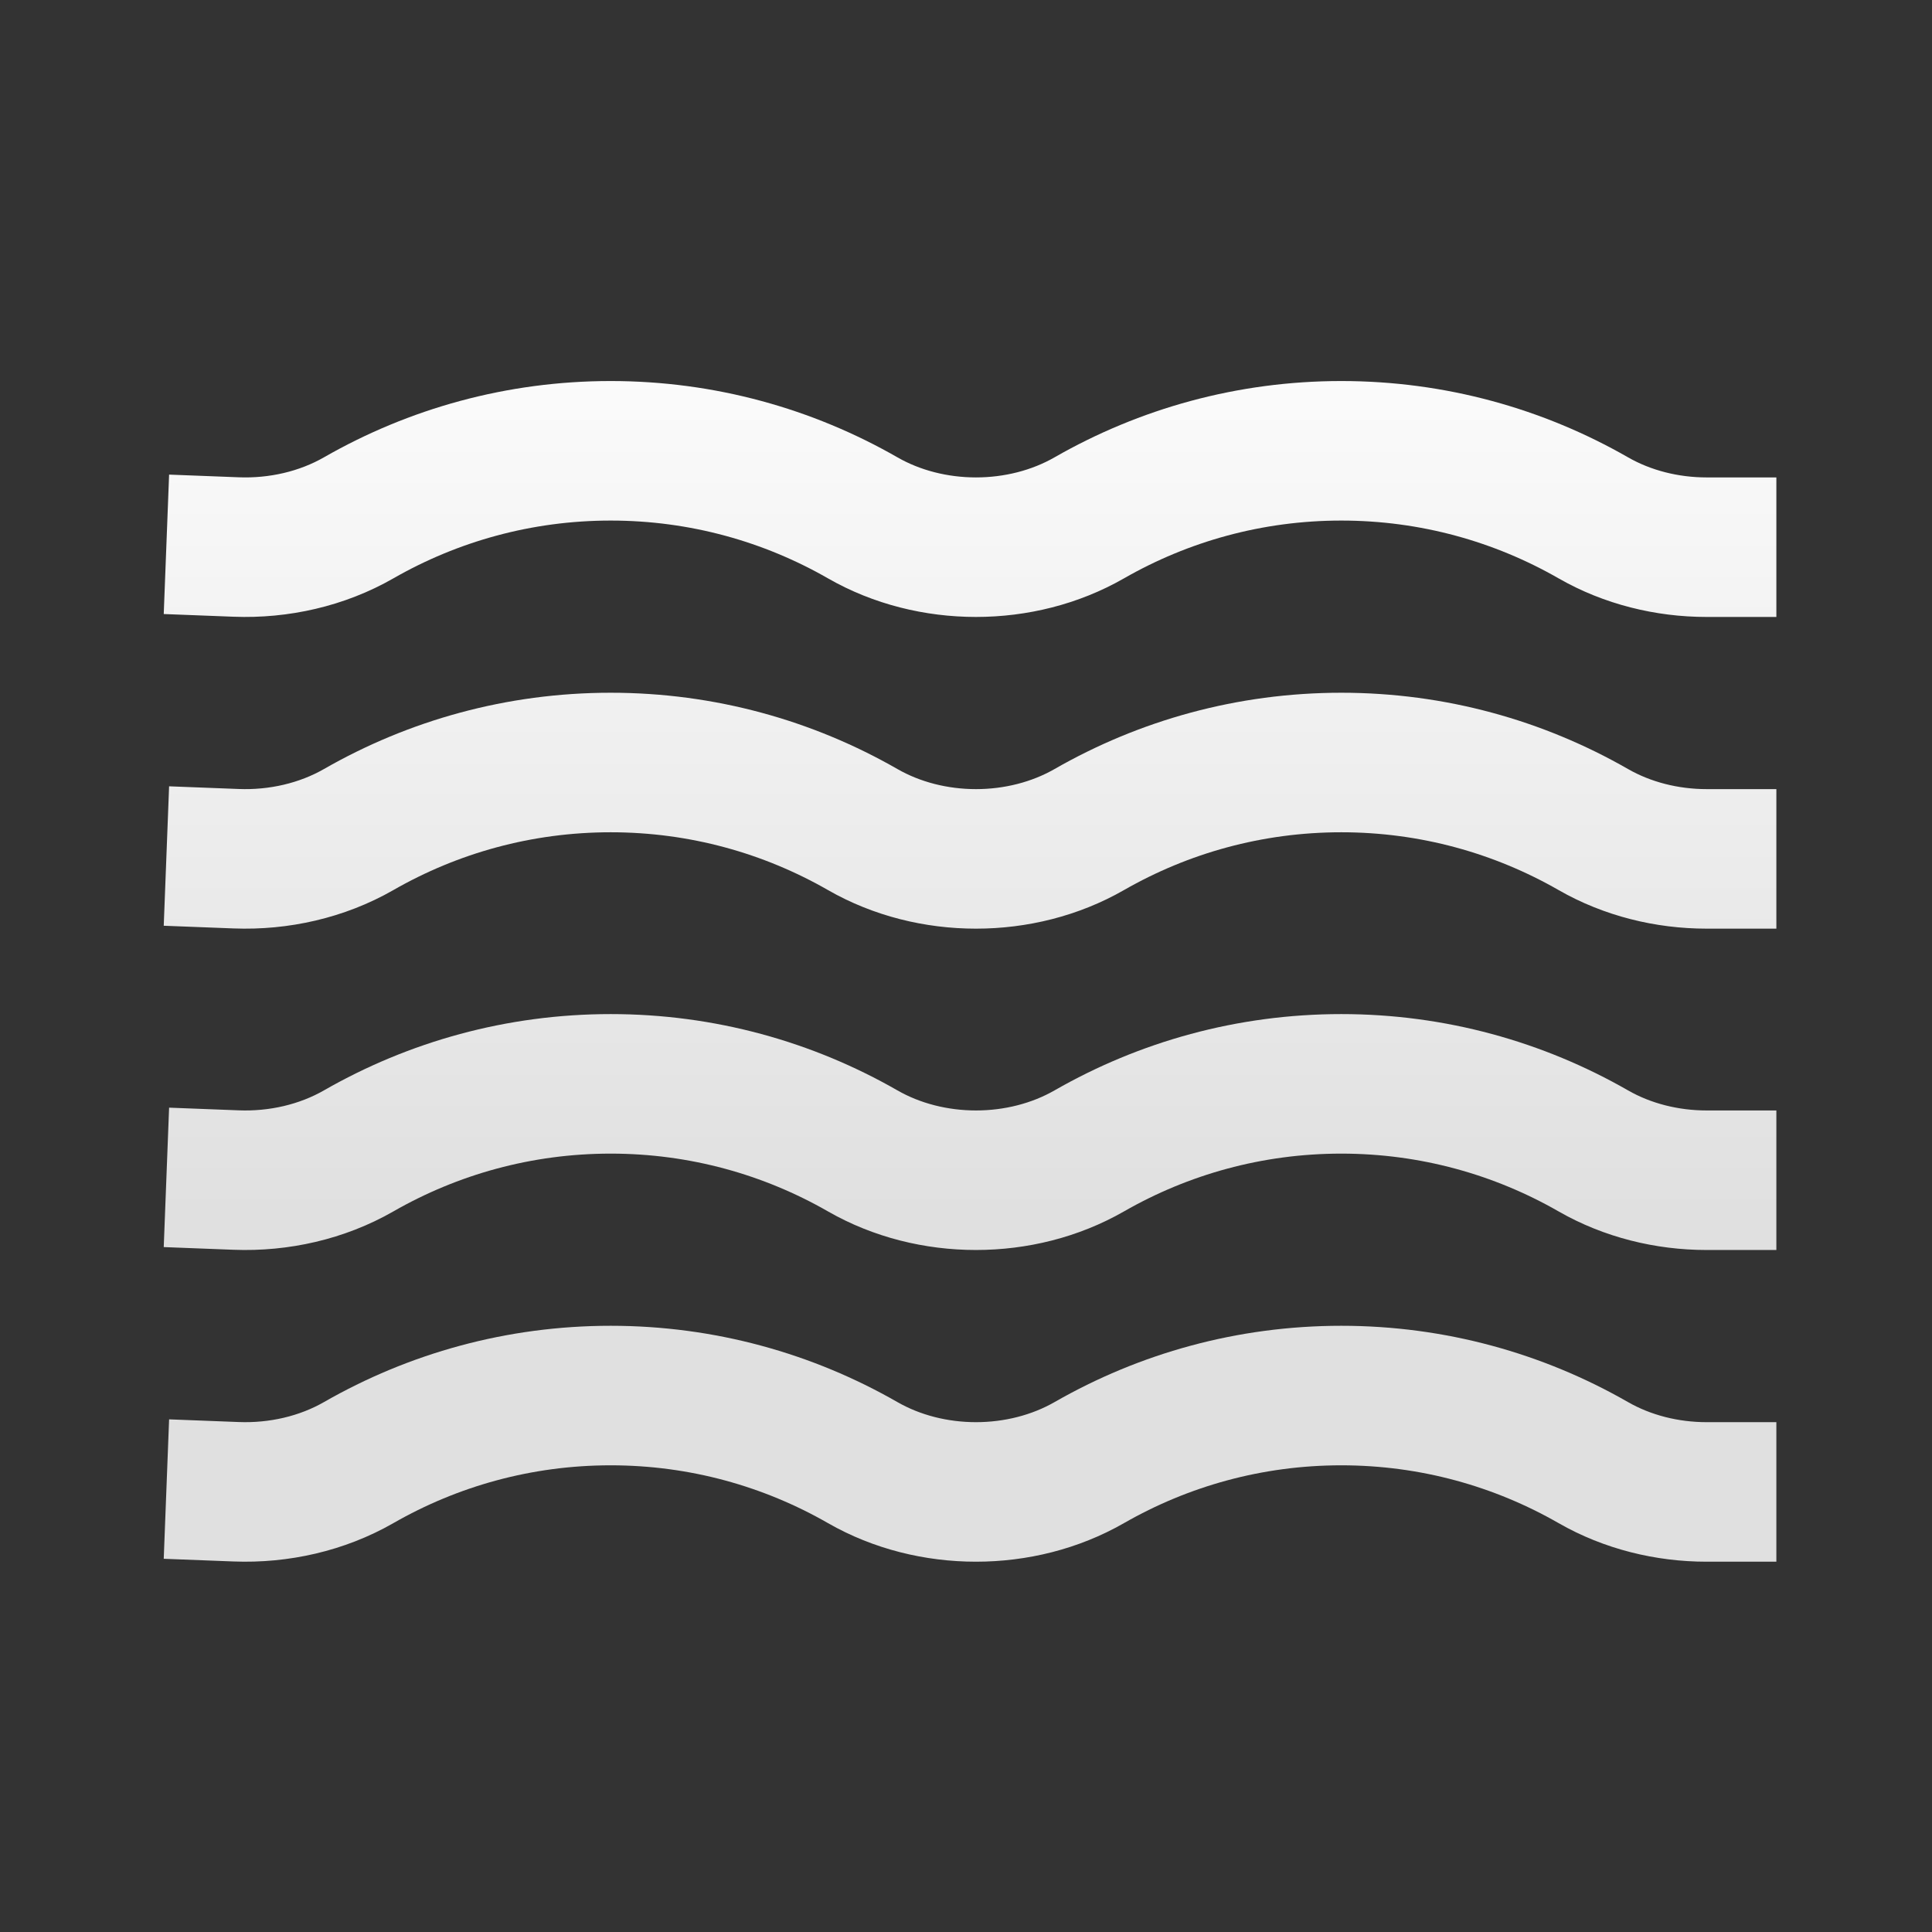 <svg width="180" height="180" viewBox="0 0 180 180" fill="none" xmlns="http://www.w3.org/2000/svg">
<rect x="0" y="0" width="180" height="180" fill="#333333" stroke="none"/>
<path d="M159 50.98C155.311 50.98 151.622 50.068 148.444 48.246C141.509 44.269 133.498 42 124.965 42C116.432 42 108.422 44.269 101.486 48.246C95.13 51.891 86.731 51.891 80.375 48.246C73.44 44.269 65.429 42 56.896 42C48.363 42 40.352 44.269 33.417 48.246C29.992 50.21 25.973 51.116 22 50.963M159 80.02C155.311 80.02 151.622 79.109 148.444 77.287C141.509 73.31 133.498 71.041 124.965 71.041C116.432 71.041 108.422 73.31 101.486 77.287C95.13 80.932 86.731 80.932 80.375 77.287C73.44 73.31 65.429 71.041 56.896 71.041C48.363 71.041 40.352 73.31 33.417 77.287C29.992 79.251 25.973 80.157 22 80.004M159 109.959C155.311 109.959 151.622 109.048 148.444 107.226C141.509 103.249 133.498 100.98 124.965 100.98C116.432 100.98 108.422 103.249 101.486 107.226C95.13 110.87 86.731 110.87 80.375 107.226C73.44 103.249 65.429 100.98 56.896 100.98C48.363 100.98 40.352 103.249 33.417 107.226C29.992 109.19 25.973 110.096 22 109.943M159 139C155.311 139 151.622 138.089 148.444 136.267C141.509 132.29 133.498 130.02 124.965 130.02C116.432 130.02 108.422 132.29 101.486 136.267C95.13 139.911 86.731 139.911 80.375 136.267C73.44 132.29 65.429 130.02 56.896 130.02C48.363 130.02 40.352 132.29 33.417 136.267C29.992 138.231 25.973 139.136 22 138.983" stroke="url(#paint0_linear_103:54)" stroke-width="13" stroke-linecap="square" stroke-linejoin="round"/>
<defs>
<linearGradient id="paint0_linear_103:54" x1="90.5" y1="34.83" x2="90.5" y2="113.192" gradientUnits="userSpaceOnUse">
<stop stop-color="#FBFBFB"/>
<stop offset="1" stop-color="#E0E0E0"/>
</linearGradient>
</defs>
</svg>
